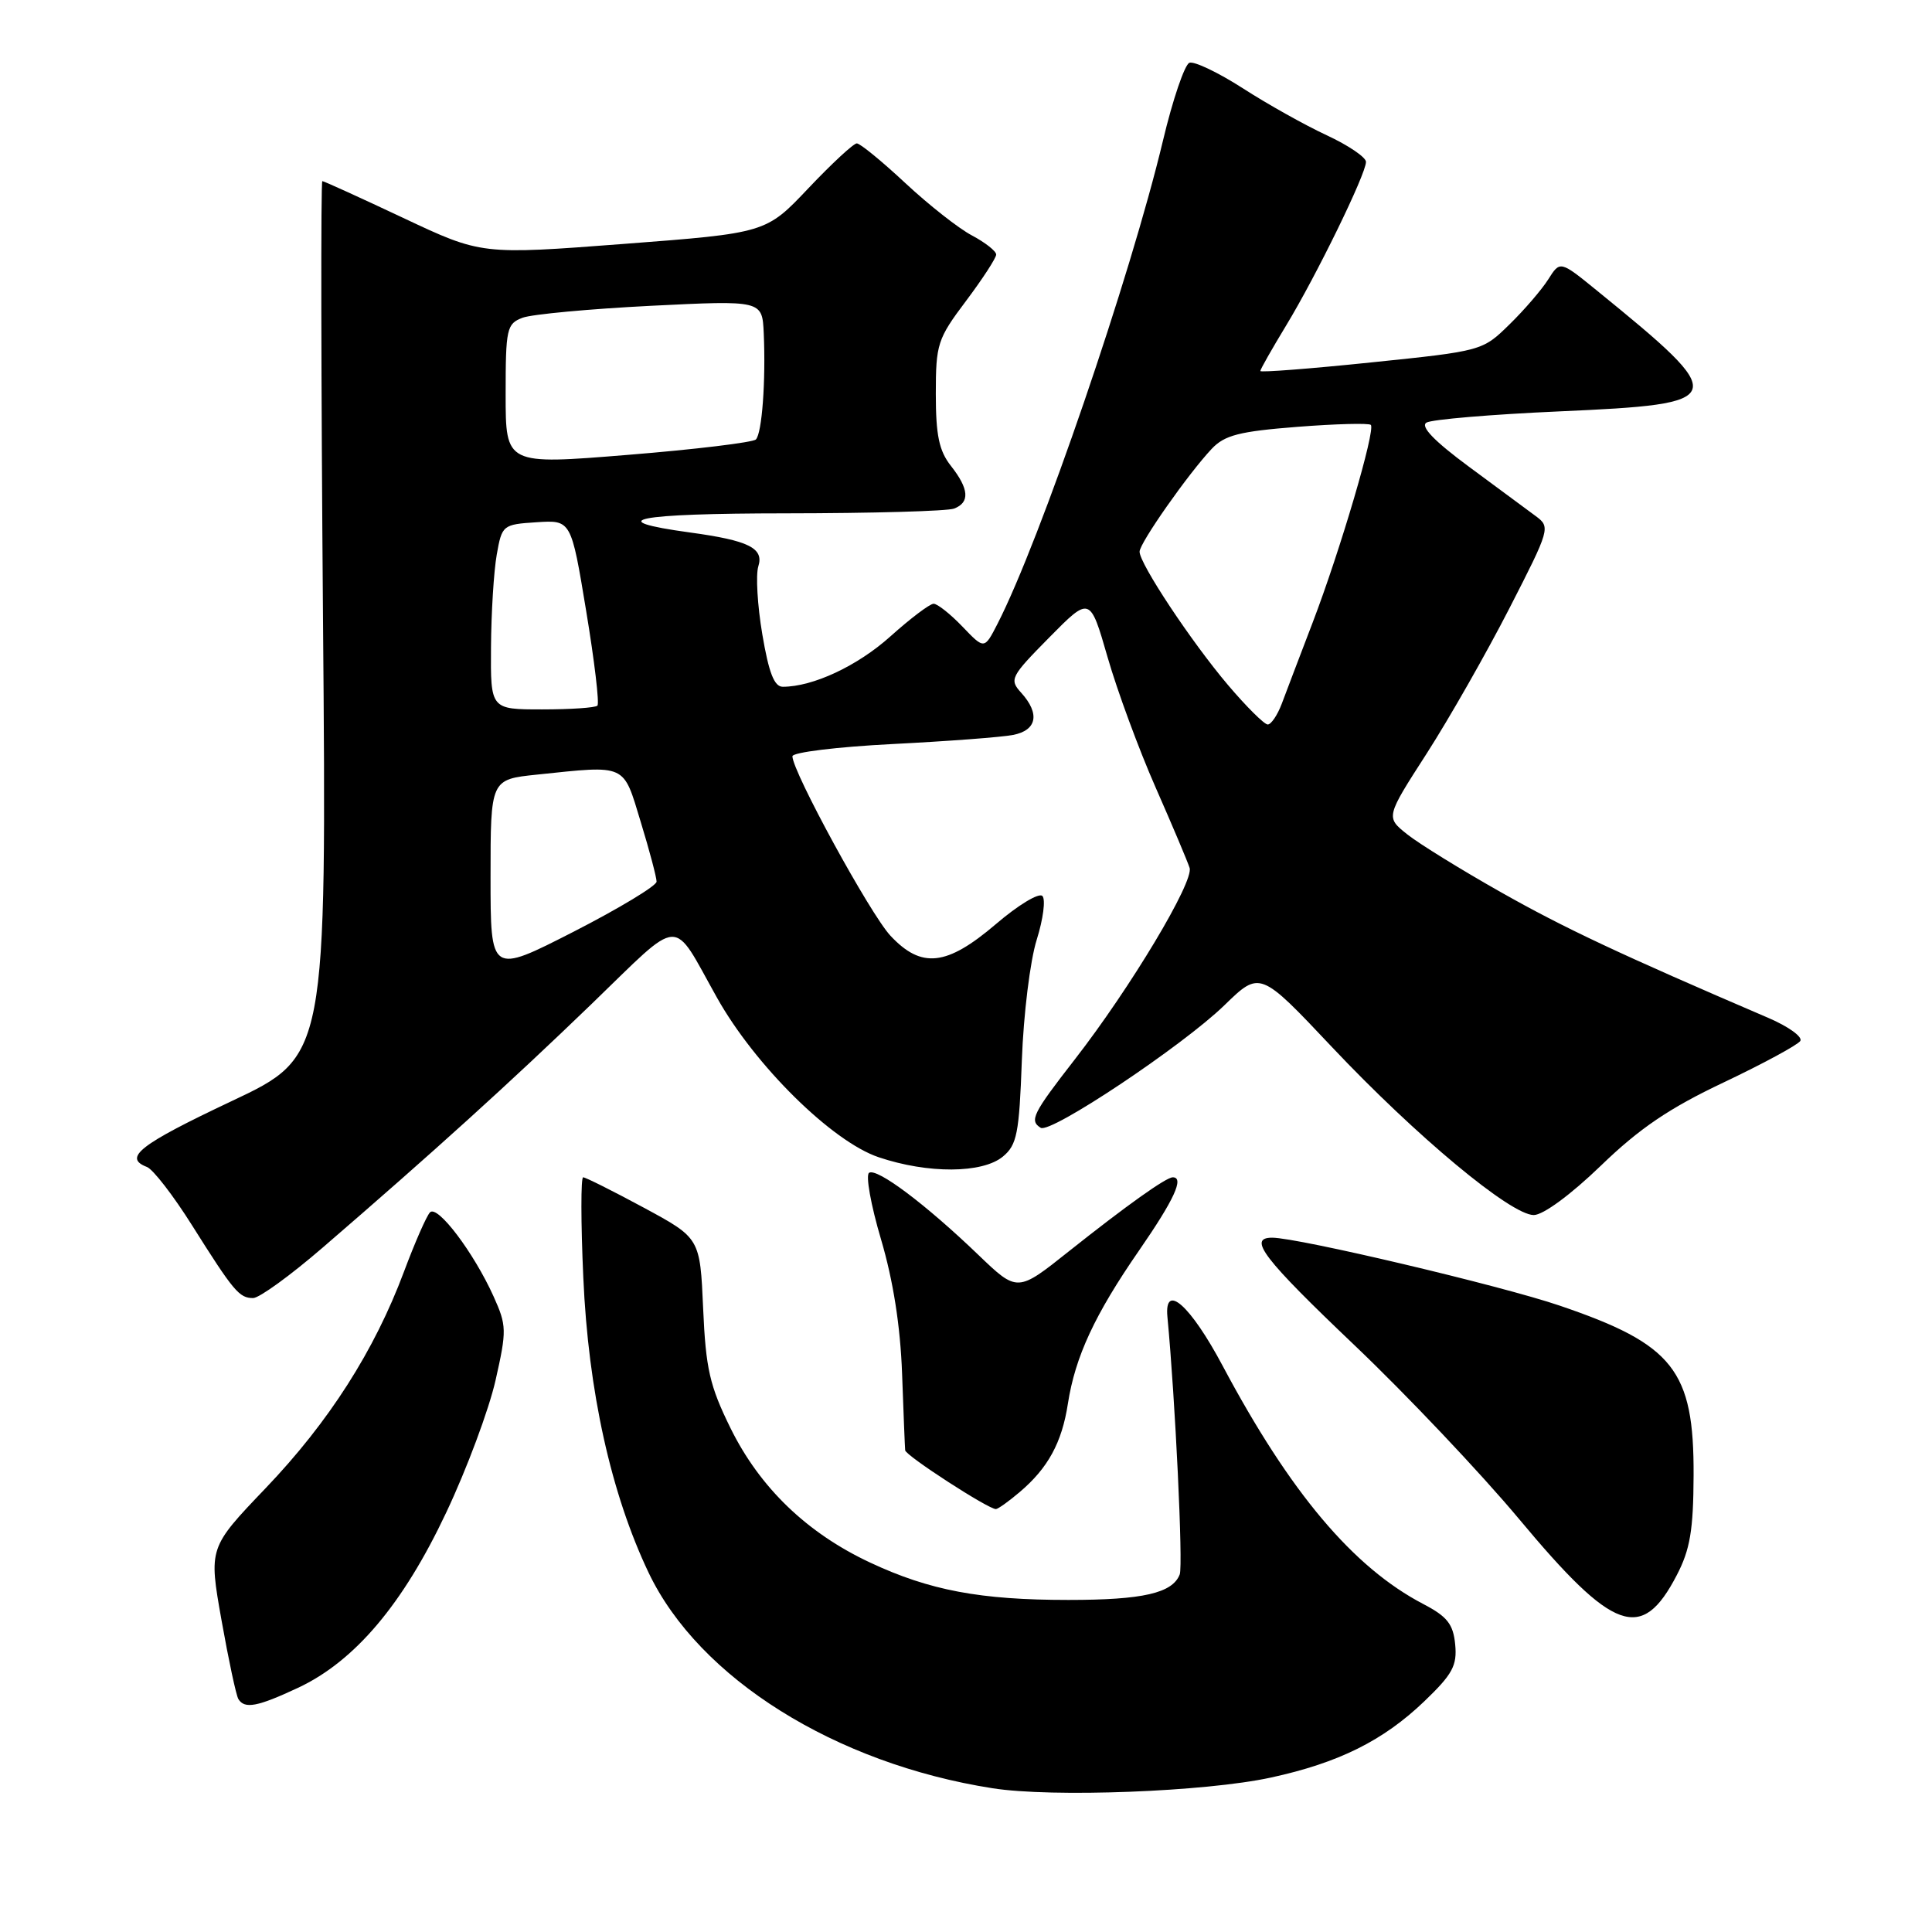 <?xml version="1.0" encoding="UTF-8" standalone="no"?>
<!DOCTYPE svg PUBLIC "-//W3C//DTD SVG 1.1//EN" "http://www.w3.org/Graphics/SVG/1.1/DTD/svg11.dtd" >
<svg xmlns="http://www.w3.org/2000/svg" xmlns:xlink="http://www.w3.org/1999/xlink" version="1.1" viewBox="0 0 256 256">
 <g >
 <path fill="currentColor"
d=" M 168.38 235.54 C 177.37 233.59 183.28 230.65 188.72 225.44 C 192.47 221.85 193.09 220.70 192.82 217.90 C 192.56 215.20 191.77 214.20 188.59 212.54 C 179.30 207.69 170.94 197.76 162.02 181.00 C 157.74 172.95 154.25 169.85 154.69 174.50 C 155.73 185.44 156.78 207.41 156.32 208.62 C 155.36 211.10 151.46 212.00 141.57 212.00 C 129.88 212.00 123.18 210.74 115.32 207.06 C 106.93 203.14 100.68 197.12 96.79 189.22 C 94.04 183.63 93.52 181.38 93.17 173.37 C 92.76 164.05 92.76 164.05 85.30 160.02 C 81.20 157.81 77.59 156.00 77.27 156.00 C 76.96 156.00 76.96 161.96 77.29 169.25 C 77.95 184.35 80.97 197.95 85.95 208.40 C 92.62 222.37 110.66 233.68 131.50 236.95 C 139.42 238.20 159.74 237.42 168.38 235.54 Z  M 39.50 223.64 C 47.02 220.11 53.40 212.57 59.13 200.41 C 61.85 194.66 64.78 186.79 65.66 182.91 C 67.16 176.27 67.14 175.64 65.40 171.78 C 62.78 165.98 57.98 159.62 56.98 160.64 C 56.52 161.11 54.97 164.65 53.53 168.50 C 49.61 178.98 43.60 188.40 35.19 197.20 C 27.65 205.09 27.65 205.09 29.35 214.68 C 30.29 219.96 31.29 224.66 31.59 225.14 C 32.42 226.48 34.11 226.16 39.50 223.64 Z  M 222.18 208.72 C 223.95 205.32 224.38 202.76 224.41 195.50 C 224.47 181.57 221.76 178.13 206.66 173.00 C 198.88 170.35 171.99 164.00 168.57 164.00 C 165.28 164.00 167.38 166.74 179.53 178.30 C 186.41 184.85 196.19 195.18 201.26 201.25 C 213.83 216.33 217.54 217.65 222.18 208.72 Z  M 135.11 197.71 C 138.86 194.54 140.71 191.15 141.50 186.00 C 142.47 179.76 145.05 174.20 150.95 165.67 C 155.58 158.97 156.95 156.00 155.40 156.00 C 154.51 156.00 149.29 159.72 141.65 165.79 C 134.81 171.24 134.81 171.24 129.65 166.29 C 122.69 159.60 116.23 154.74 115.16 155.40 C 114.68 155.70 115.39 159.67 116.74 164.22 C 118.36 169.71 119.30 175.71 119.53 182.00 C 119.72 187.22 119.90 191.80 119.94 192.17 C 120.00 192.88 131.04 200.03 131.97 199.96 C 132.26 199.94 133.68 198.93 135.11 197.71 Z  M 42.75 165.32 C 57.42 152.67 67.53 143.51 78.36 133.06 C 90.57 121.27 88.92 121.35 95.00 132.19 C 100.04 141.19 110.25 151.26 116.43 153.34 C 122.96 155.54 130.18 155.50 132.89 153.25 C 134.75 151.71 135.05 150.20 135.40 140.50 C 135.62 134.41 136.50 127.28 137.37 124.52 C 138.23 121.78 138.57 119.17 138.12 118.72 C 137.66 118.26 134.89 119.94 131.96 122.45 C 125.43 128.02 122.10 128.38 117.99 123.99 C 115.31 121.12 105.00 102.24 105.00 100.21 C 105.00 99.69 110.95 98.96 118.25 98.59 C 125.54 98.22 132.74 97.68 134.25 97.38 C 137.40 96.76 137.82 94.57 135.32 91.80 C 133.71 90.03 133.90 89.67 139.03 84.47 C 144.43 79.00 144.43 79.00 146.76 87.08 C 148.04 91.53 150.90 99.29 153.12 104.33 C 155.34 109.37 157.37 114.18 157.63 115.00 C 158.21 116.84 149.79 130.89 142.43 140.36 C 136.83 147.56 136.37 148.49 137.90 149.44 C 139.21 150.25 156.70 138.58 162.23 133.21 C 166.95 128.62 166.95 128.62 176.52 138.77 C 187.63 150.54 200.19 161.00 203.23 161.00 C 204.47 161.00 208.13 158.31 212.11 154.47 C 217.24 149.51 221.18 146.84 228.41 143.42 C 233.65 140.93 238.21 138.46 238.55 137.93 C 238.88 137.39 236.98 136.02 234.32 134.88 C 214.61 126.42 207.31 122.99 198.91 118.24 C 193.63 115.26 188.03 111.80 186.46 110.55 C 183.61 108.28 183.61 108.28 189.06 99.82 C 192.05 95.16 196.97 86.52 200.00 80.61 C 205.39 70.09 205.46 69.84 203.50 68.39 C 202.40 67.58 198.41 64.63 194.64 61.84 C 190.04 58.44 188.18 56.51 189.01 56.00 C 189.69 55.58 197.62 54.91 206.64 54.51 C 229.22 53.51 229.39 52.97 211.61 38.51 C 206.72 34.53 206.72 34.53 205.15 37.02 C 204.29 38.38 201.97 41.08 200.00 43.00 C 196.44 46.49 196.37 46.51 181.71 48.02 C 173.62 48.86 167.00 49.37 167.00 49.16 C 167.00 48.94 168.54 46.23 170.42 43.13 C 174.41 36.56 181.00 23.06 181.00 21.45 C 181.00 20.84 178.66 19.25 175.79 17.92 C 172.93 16.59 167.92 13.79 164.67 11.69 C 161.41 9.60 158.23 8.08 157.60 8.32 C 156.97 8.57 155.39 13.20 154.10 18.63 C 149.78 36.71 137.82 71.66 132.17 82.67 C 130.43 86.06 130.43 86.06 127.53 83.03 C 125.93 81.36 124.21 80.00 123.71 80.00 C 123.21 80.00 120.64 81.94 118.00 84.31 C 113.64 88.23 107.73 91.00 103.72 91.00 C 102.59 91.00 101.87 89.14 101.01 84.05 C 100.36 80.22 100.13 76.17 100.48 75.05 C 101.25 72.63 99.21 71.62 91.45 70.56 C 79.60 68.94 84.13 68.03 104.17 68.02 C 115.54 68.01 125.55 67.73 126.42 67.39 C 128.54 66.58 128.41 64.79 126.00 61.73 C 124.43 59.74 124.00 57.67 124.00 52.19 C 124.00 45.59 124.22 44.90 128.00 39.88 C 130.20 36.95 132.00 34.18 132.00 33.73 C 132.00 33.28 130.56 32.14 128.79 31.20 C 127.02 30.27 123.05 27.14 119.95 24.25 C 116.85 21.36 113.97 19.00 113.53 19.00 C 113.10 19.00 110.22 21.67 107.12 24.94 C 101.50 30.88 101.50 30.88 82.65 32.32 C 63.79 33.76 63.79 33.76 53.44 28.88 C 47.75 26.20 42.92 24.00 42.71 24.00 C 42.50 24.00 42.54 50.09 42.80 81.99 C 43.28 139.97 43.28 139.97 30.64 145.93 C 18.51 151.66 16.27 153.40 19.47 154.63 C 20.28 154.94 22.96 158.41 25.44 162.35 C 30.97 171.13 31.70 172.00 33.54 172.00 C 34.35 172.00 38.50 168.99 42.75 165.32 Z  M 65.00 116.18 C 65.00 103.28 65.00 103.28 71.15 102.64 C 83.12 101.39 82.54 101.13 84.90 108.91 C 86.06 112.70 87.00 116.26 87.00 116.82 C 87.00 117.37 82.05 120.36 76.00 123.46 C 65.00 129.08 65.00 129.08 65.00 116.18 Z  M 162.70 90.75 C 157.86 85.04 151.00 74.70 151.00 73.10 C 151.00 71.96 157.45 62.77 160.56 59.47 C 162.27 57.66 164.22 57.16 171.90 56.56 C 177.00 56.16 181.38 56.05 181.64 56.30 C 182.29 56.96 177.59 72.94 173.93 82.50 C 172.25 86.90 170.40 91.74 169.84 93.25 C 169.27 94.76 168.43 96.00 167.98 96.00 C 167.53 96.00 165.15 93.64 162.70 90.75 Z  M 65.06 85.75 C 65.09 81.21 65.43 75.70 65.82 73.50 C 66.51 69.58 66.61 69.49 71.10 69.20 C 75.68 68.90 75.68 68.90 77.67 80.95 C 78.77 87.58 79.44 93.23 79.16 93.50 C 78.89 93.78 75.59 94.00 71.83 94.00 C 65.00 94.00 65.00 94.00 65.06 85.75 Z  M 67.00 52.27 C 67.00 43.52 67.14 42.90 69.25 42.10 C 70.49 41.64 78.14 40.93 86.25 40.52 C 101.00 39.79 101.00 39.79 101.20 44.15 C 101.48 50.48 100.97 57.39 100.16 58.23 C 99.77 58.62 92.15 59.55 83.22 60.27 C 67.00 61.59 67.00 61.59 67.00 52.27 Z "/>
</g>
</svg>